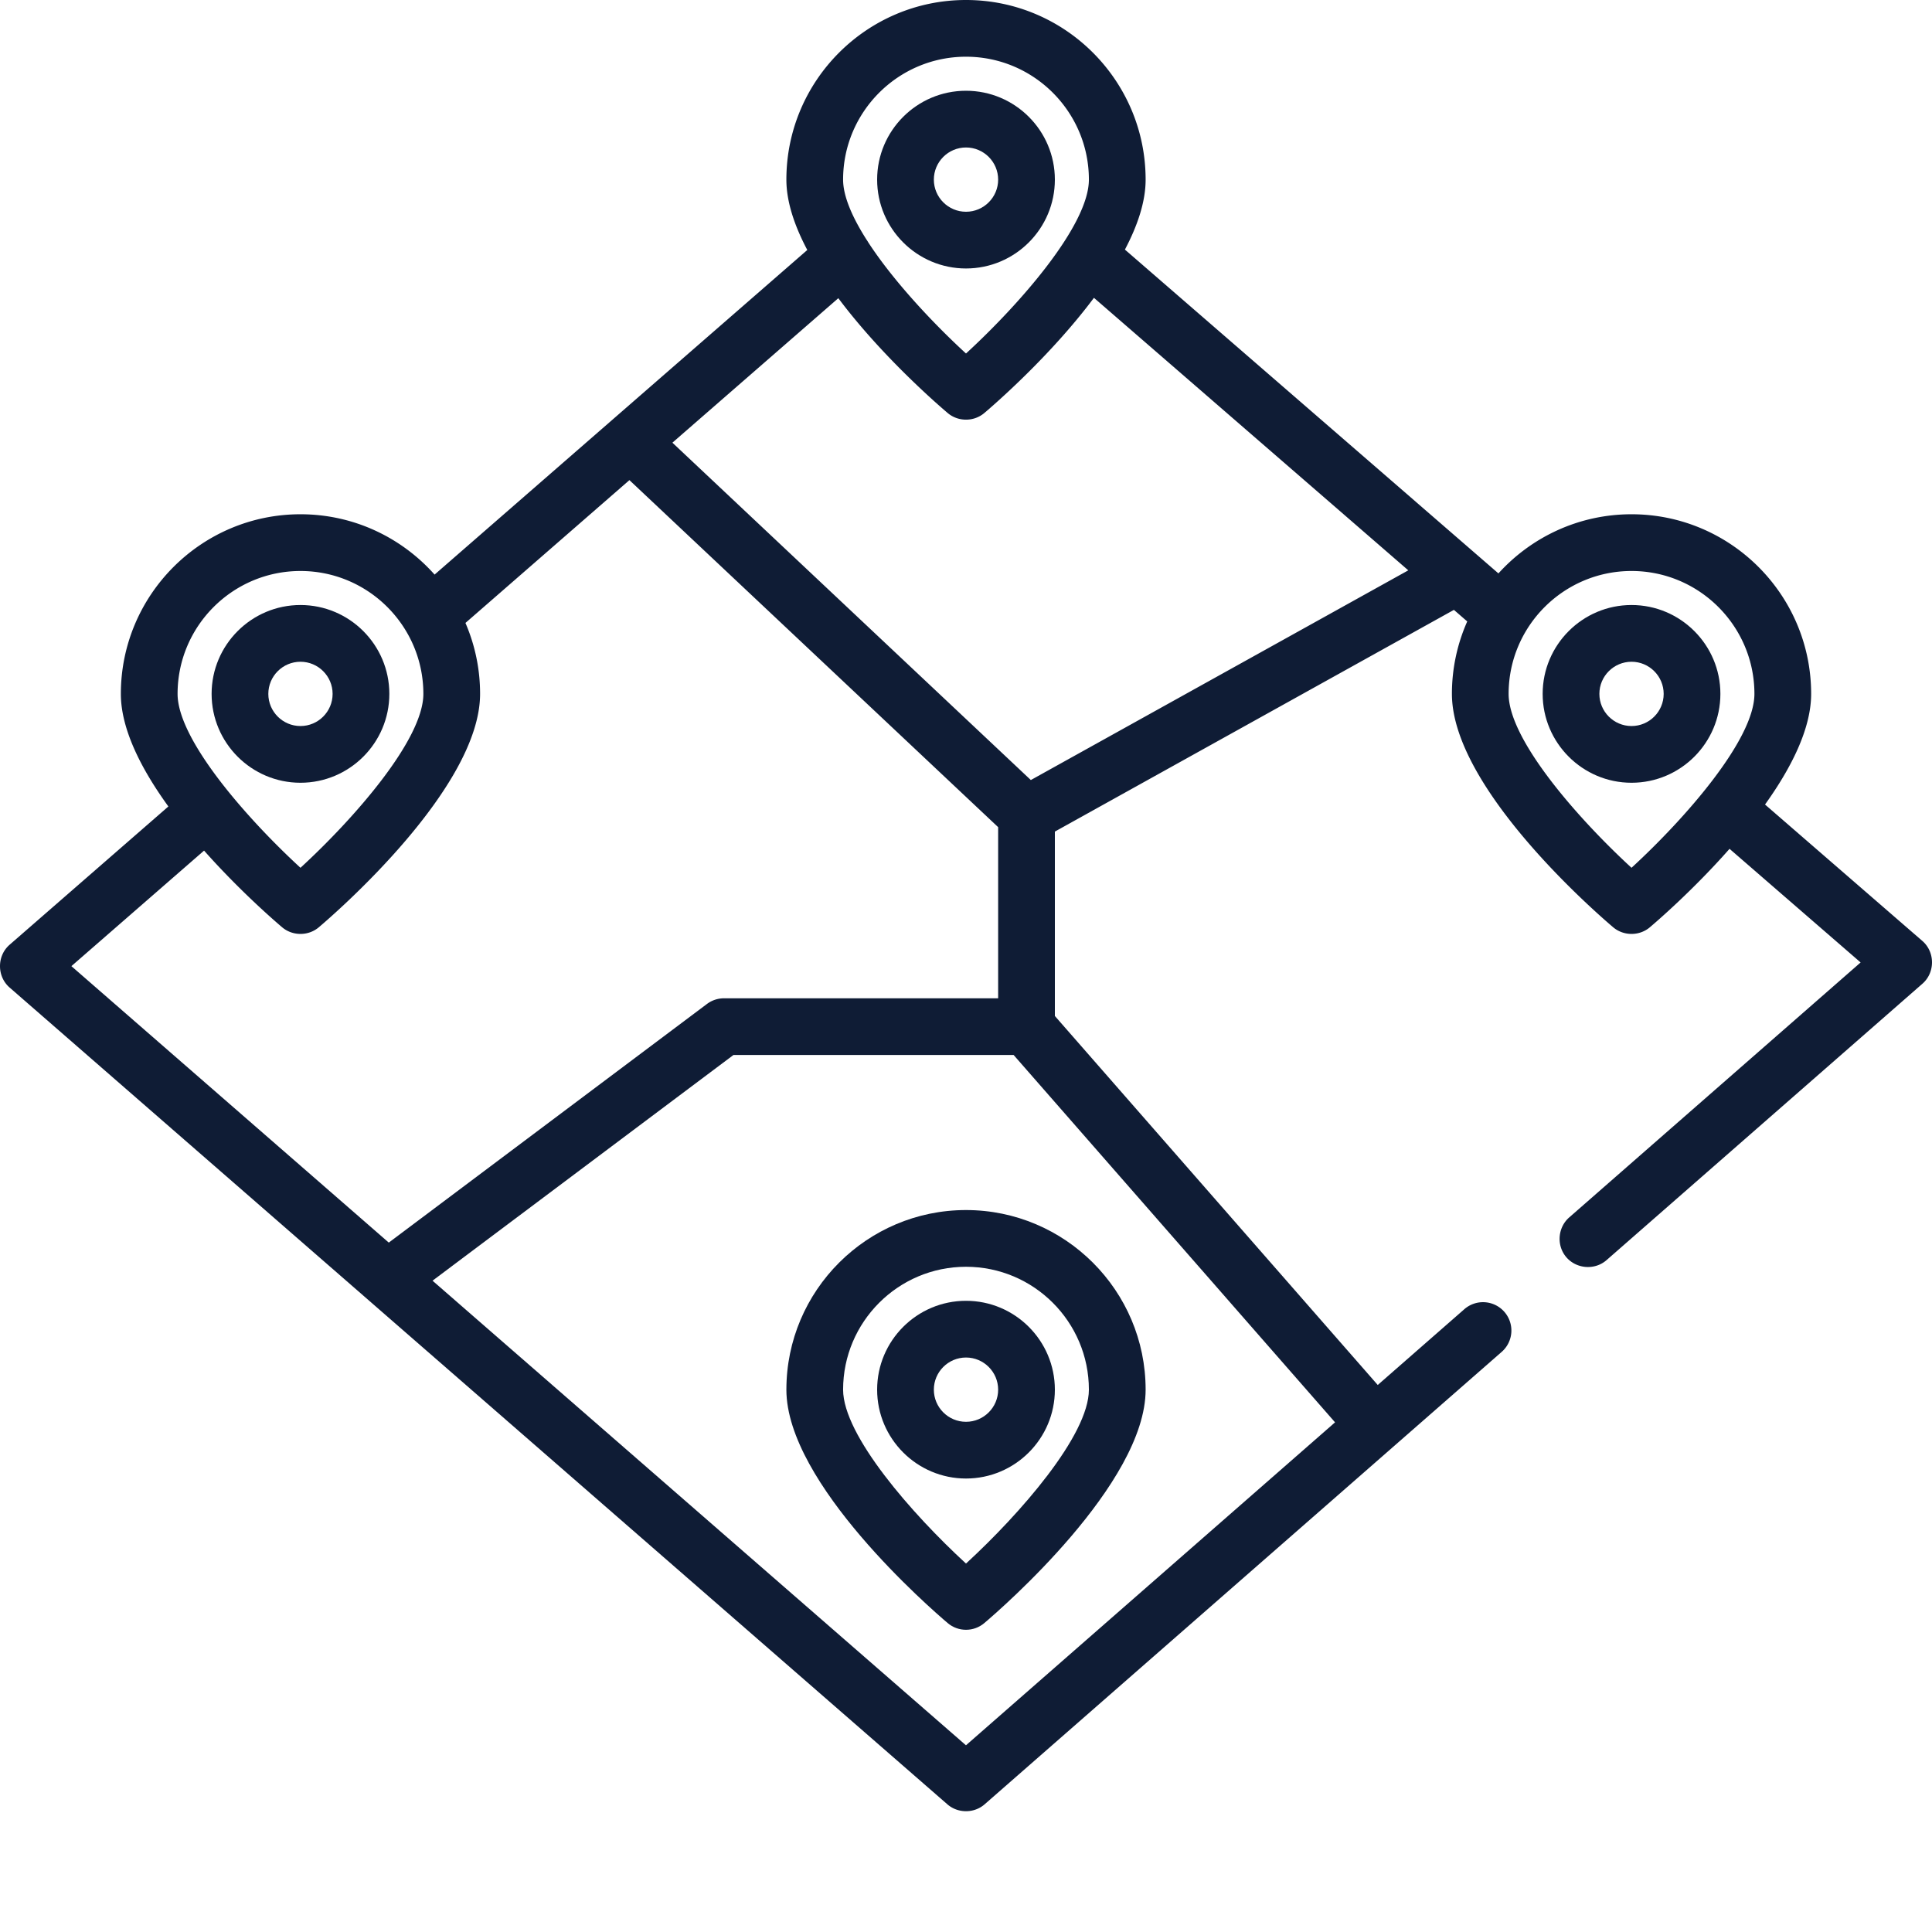 <svg xmlns="http://www.w3.org/2000/svg" version="1.1" xmlns:xlink="http://www.w3.org/1999/xlink" xmlns:svgjs="http://svgjs.com/svgjs" width="512" height="512" x="0" y="0" viewBox="0 0 512 512" style="enable-background:new 0 0 512 512" xml:space="preserve" class=""><g><path d="m509.445 249.36-41.695-36.15c6.902-9.628 12.223-20.054 12.223-29.323 0-26.246-21.356-47.602-47.602-47.602-13.973 0-26.558 6.055-35.273 15.676l-98.985-85.816c3.332-6.313 5.489-12.66 5.489-18.543C303.602 21.355 282.246 0 256 0s-47.602 21.355-47.602 47.602c0 5.914 2.184 12.3 5.543 18.648l-98.77 86.023c-8.722-9.8-21.421-15.988-35.542-15.988-26.246 0-47.602 21.356-47.602 47.602 0 9.433 5.512 20.066 12.594 29.836L2.543 250.37c-3.39 2.95-3.39 8.387 0 11.336l248.52 216.457c2.8 2.438 7.093 2.434 9.886-.012l137.016-119.89a7.514 7.514 0 0 0 .707-10.606 7.521 7.521 0 0 0-10.606-.707l-22.953 20.086-85.562-97.785v-48.871l105.75-58.754 3.531 3.063a47.31 47.31 0 0 0-4.059 19.199c0 24.902 38.364 58.144 42.739 61.851 2.77 2.348 6.953 2.348 9.718 0 2.051-1.738 11.575-9.968 21.114-20.789l34.738 30.113-77.227 67.57c-2.878 2.52-3.386 6.942-1.152 10.048 2.55 3.547 7.758 4.148 11.05 1.265l83.72-73.254c3.382-2.957 3.367-8.39-.028-11.332zM256 15.03c17.957 0 32.566 14.61 32.566 32.57 0 12.122-18.34 33.012-32.566 46.083-8.844-8.125-19.273-19.27-25.906-29.457a8.165 8.165 0 0 0-.48-.754c-3.759-5.918-6.184-11.473-6.184-15.875 0-17.957 14.61-32.567 32.57-32.567zm-4.86 94.418c2.77 2.352 6.954 2.352 9.72 0 2.632-2.23 17.566-15.156 29.046-30.523l83.305 72.219-100.027 55.574-94.989-89.403 43.97-38.293c11.472 15.325 26.347 28.204 28.976 30.426zM79.63 151.32c17.957 0 32.566 14.61 32.566 32.567 0 12.125-18.34 33.015-32.566 46.086-14.227-13.075-32.57-33.965-32.57-46.086 0-17.957 14.609-32.567 32.57-32.567zm-25.55 74.098c9.394 10.586 18.667 18.605 20.69 20.32 2.766 2.348 6.95 2.348 9.72 0 4.374-3.707 42.738-36.949 42.738-61.851a47.297 47.297 0 0 0-3.88-18.801l43.454-37.848 97.715 91.965v45.356h-72.653c-1.629 0-3.21.527-4.511 1.5l-84.32 63.242-84.114-73.262zm201.91 237.102L114.624 339.395l79.746-59.81h74.254l85.176 97.349zM432.37 229.973c-14.226-13.075-32.57-33.965-32.57-46.086 0-17.957 14.613-32.567 32.57-32.567s32.57 14.61 32.57 32.567c0 12.12-18.343 33.015-32.57 46.086zm0 0" fill="#0f1c35" data-original="#000000" class=""></path><path d="M256 71.148c12.984 0 23.55-10.562 23.55-23.546 0-12.989-10.566-23.551-23.55-23.551s-23.55 10.562-23.55 23.55c0 12.985 10.566 23.547 23.55 23.547zm0-32.066c4.695 0 8.52 3.82 8.52 8.52 0 4.695-3.825 8.515-8.52 8.515s-8.52-3.82-8.52-8.515c0-4.7 3.825-8.52 8.52-8.52zM432.371 160.336c-12.984 0-23.55 10.566-23.55 23.55s10.566 23.552 23.55 23.552 23.55-10.567 23.55-23.551-10.566-23.551-23.55-23.551zm0 32.07c-4.695 0-8.52-3.82-8.52-8.52 0-4.695 3.825-8.515 8.52-8.515 4.695 0 8.52 3.82 8.52 8.516 0 4.699-3.825 8.52-8.52 8.52zM208.398 368.277c0 24.899 38.368 58.141 42.743 61.848 1.398 1.191 3.129 1.785 4.859 1.785s3.457-.594 4.86-1.785c4.374-3.707 42.742-36.95 42.742-61.848 0-26.25-21.356-47.601-47.602-47.601s-47.602 21.351-47.602 47.601zm80.168 0c0 12.121-18.34 33.012-32.566 46.082-14.227-13.07-32.57-33.964-32.57-46.082 0-17.96 14.61-32.57 32.57-32.57 17.957 0 32.566 14.61 32.566 32.57zm0 0" fill="#0f1c35" data-original="#000000" class=""></path><path d="M232.45 368.277c0 12.985 10.566 23.547 23.55 23.547s23.55-10.562 23.55-23.547c0-12.988-10.566-23.55-23.55-23.55s-23.55 10.562-23.55 23.55zm32.07 0c0 4.696-3.825 8.516-8.52 8.516s-8.52-3.82-8.52-8.516c0-4.699 3.825-8.52 8.52-8.52s8.52 3.821 8.52 8.52zM103.18 183.887c0-12.985-10.567-23.551-23.551-23.551s-23.55 10.566-23.55 23.55 10.566 23.552 23.55 23.552 23.55-10.567 23.55-23.551zm-32.07 0c0-4.696 3.82-8.516 8.519-8.516 4.695 0 8.516 3.82 8.516 8.516 0 4.699-3.82 8.52-8.516 8.52-4.7 0-8.52-3.825-8.52-8.52zm0 0" fill="#0f1c35" data-original="#000000" class=""></path></g></svg>